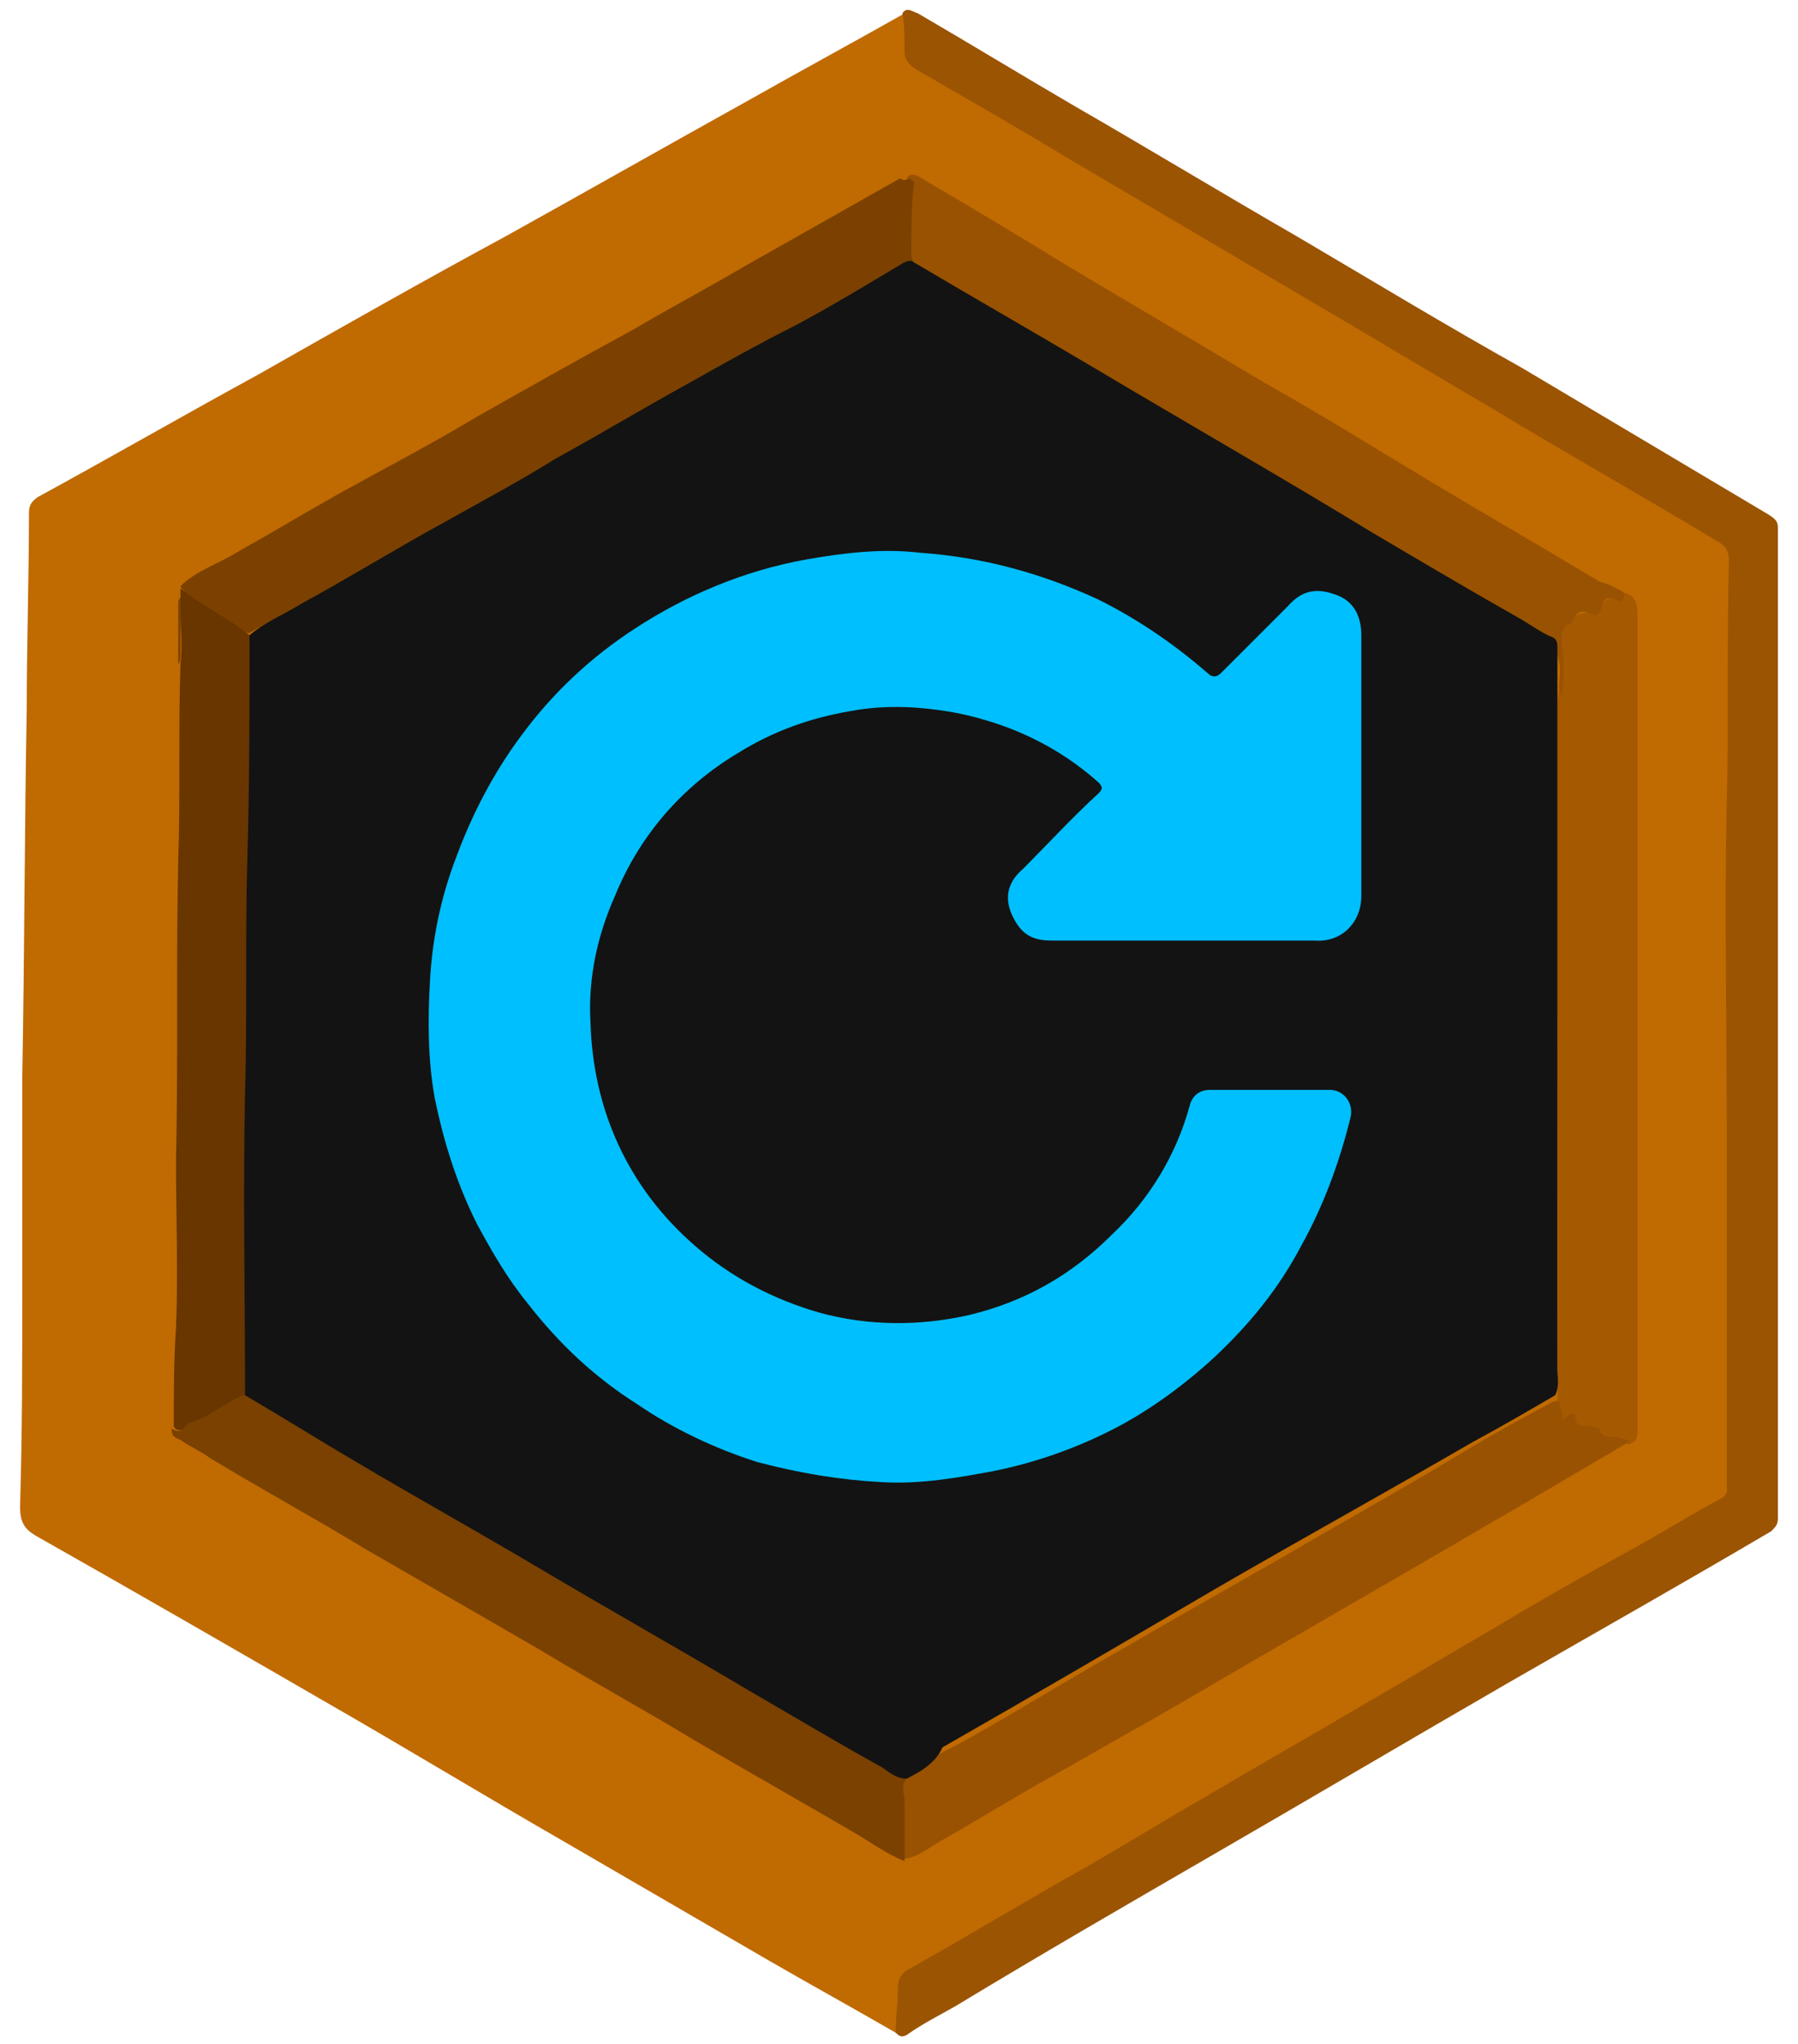 <?xml version="1.0" encoding="utf-8"?>
<!-- Generator: Adobe Illustrator 20.1.0, SVG Export Plug-In . SVG Version: 6.00 Build 0)  -->
<svg version="1.1" id="Layer_1" xmlns="http://www.w3.org/2000/svg" xmlns:xlink="http://www.w3.org/1999/xlink" x="0px" y="0px"
	 width="80.7px" height="91.7px" viewBox="0 0 80.7 91.7" enable-background="new 0 0 80.7 91.7" xml:space="preserve">
<g>
	<path fill="#C06A02" d="M40.2,91.2c-1.9-1.1-3.9-2.2-5.8-3.3c-3.1-1.8-6.2-3.6-9.3-5.4c-3.3-1.9-6.6-3.9-9.9-5.8
		c-4.5-2.6-9-5.2-13.6-7.8c-0.5-0.3-0.7-0.6-0.7-1.3c0.1-3.3,0.1-6.6,0.1-9.9C1,54.5,1,51.4,1,48.3c0.1-5.5,0.1-11,0.2-16.5
		c0-2.9,0.1-5.9,0.1-8.8c0-0.3,0.1-0.5,0.4-0.7c3.3-1.8,6.6-3.7,9.9-5.5c3.7-2.1,7.4-4.2,11.1-6.2c3.6-2,7.3-4.1,10.9-6.1
		c2.3-1.3,4.7-2.6,7-3.9C41,1,41,1.5,40.9,2c0,0.6,0.2,0.9,0.7,1.2c3.9,2.3,7.8,4.6,11.7,6.9c3.9,2.3,7.9,4.6,11.8,7
		c4,2.4,8.1,4.8,12.1,7.1c0.5,0.3,0.7,0.6,0.7,1.1c0,2.8,0,5.5,0,8.3c-0.2,10.9,0,21.8-0.1,32.6c0,0.7-0.3,1.1-0.9,1.5
		c-4,2.3-7.9,4.6-11.9,6.9c-4.1,2.4-8.2,4.8-12.4,7.2c-3.9,2.2-7.7,4.5-11.6,6.7c-0.5,0.3-0.7,0.6-0.6,1.1c0,0.4-0.1,0.9-0.1,1.3
		C40.4,91,40.3,91.1,40.2,91.2z"/>
	<path fill="#9B5401" d="M40.2,91.2c0-0.7,0.1-1.3,0.1-2c0-0.3,0.1-0.6,0.4-0.8c2.7-1.5,5.3-3.1,8-4.6c1.9-1.1,3.7-2.2,5.6-3.3
		c2.2-1.3,4.5-2.6,6.7-3.9c1.9-1.1,3.9-2.3,5.8-3.4c2-1.2,4.1-2.4,6.1-3.5c1.5-0.8,2.9-1.7,4.4-2.5c0.3-0.2,0.2-0.4,0.2-0.6
		c0-5.4,0-10.9,0-16.3c0-4.8-0.1-9.5,0-14.3c0.1-3.6,0-7.2,0.1-10.8c0-0.4-0.1-0.7-0.5-0.9c-3.3-2-6.7-3.9-10-5.9
		c-2.9-1.7-5.9-3.5-8.8-5.2c-3.4-2-6.8-4-10.2-6c-2.3-1.4-4.6-2.7-7-4.1c-0.3-0.2-0.5-0.4-0.5-0.8c0-0.6,0-1.2-0.1-1.7
		c0.2-0.3,0.4-0.1,0.7,0c2.4,1.4,4.7,2.8,7.1,4.2c3.3,1.9,6.6,3.9,9.9,5.8c3.4,2,6.7,4,10.1,5.9c3.7,2.2,7.4,4.4,11.1,6.6
		c0.3,0.2,0.4,0.3,0.4,0.6c0,7.8,0,15.7,0,23.5c0,7,0,13.9,0,20.9c0,0.3-0.1,0.4-0.3,0.6c-3.9,2.3-7.8,4.5-11.8,6.8
		c-4.5,2.6-8.9,5.2-13.4,7.8c-3.8,2.2-7.6,4.4-11.4,6.7c-0.7,0.4-1.5,0.8-2.2,1.3C40.5,91.4,40.4,91.4,40.2,91.2z"/>
	<path fill="#A55901" d="M72.9,26.6c0.5,0.1,0.6,0.5,0.6,1c0,12.2,0,24.3,0,36.5c0,0.3,0,0.6-0.4,0.7c-0.2-0.1-0.5-0.1-0.8-0.1
		c-0.2,0-0.5-0.1-0.6-0.3c-0.1-0.2-0.3-0.2-0.5-0.2c-0.4,0-0.6-0.1-0.7-0.5c-0.5,0.3-0.5,0.3-0.6-0.3c0-0.2,0-0.4,0-0.6
		c0.1-6.1,0-12.3,0-18.4c0-4,0-8.1,0-12.1c0-0.3,0-0.6,0-0.9c0.2-0.8,0.1-1.7,0.1-2.5c-0.1-0.8,0.6-1.5,1.4-1.4c0.1,0,0.3,0,0.3-0.1
		c0.2-0.5,0.5-0.6,1-0.6C72.8,26.7,72.8,26.6,72.9,26.6z"/>
	<path fill="#995201" d="M72.9,26.6c0,0.2,0,0.5-0.4,0.3c-0.4-0.2-0.6,0.1-0.6,0.3c-0.1,0.4-0.2,0.5-0.6,0.3
		c-0.3-0.1-0.5-0.1-0.7,0.3c0,0.1-0.1,0.2-0.2,0.2c-0.3,0.2-0.3,0.4-0.3,0.8c0.1,0.8,0.1,1.6,0,2.4C69.9,31,70,30.6,70,30.4
		c0.1-0.9-0.2-1.5-1.1-2c-3.6-2.1-7.2-4.2-10.8-6.3c-2.4-1.4-4.9-2.9-7.3-4.3c-1.8-1.1-3.6-2.2-5.4-3.2c-1.4-0.8-2.8-1.7-4.2-2.5
		c-0.1-0.1-0.3-0.2-0.4-0.3c-0.2-0.3-0.1-0.7-0.1-1c0-0.9,0.1-1.9,0-2.8c0.1-0.2,0.3-0.2,0.5-0.1c2.2,1.3,4.4,2.6,6.5,3.9
		c3,1.8,6.1,3.6,9.1,5.4c2.5,1.4,4.9,2.9,7.4,4.4c2.5,1.5,5.1,3,7.6,4.5C72.2,26.2,72.6,26.4,72.9,26.6z"/>
	<path fill="#7C4100" d="M40.8,8C41,8.1,41.1,8.2,41,8.4c-0.1,1-0.1,1.9-0.1,2.9c0,0.2,0,0.3,0.1,0.4c-1.1,0.7-2.2,1.3-3.3,1.9
		c-1.8,1-3.6,2-5.5,3c-2.6,1.5-5.3,3-7.9,4.5c-3.3,1.9-6.7,3.7-10,5.6c-1,0.6-2.1,1.1-3.1,1.7c-0.1,0-0.2,0-0.3-0.1
		c-0.7-0.5-1.5-0.9-2.2-1.4c-0.3-0.2-0.5-0.4-0.6-0.6c0.7-0.7,1.7-1,2.5-1.5c1.6-0.9,3.1-1.8,4.7-2.7c2-1.1,4.1-2.2,6.1-3.4
		c2.3-1.3,4.6-2.6,7-3.9c1.7-1,3.4-1.9,5.1-2.9c2.3-1.3,4.6-2.6,6.9-3.9C40.5,8.1,40.7,8.1,40.8,8z"/>
	<path fill="#995201" d="M70,62.9c0,0.3,0.2,0.6,0.1,0.9c0.1-0.1,0.1-0.2,0.3-0.3c0.1-0.1,0.3-0.1,0.3,0c0,0.7,0.5,0.4,0.8,0.5
		c0.2,0.1,0.3,0,0.3,0.2c0.2,0.4,0.6,0.2,0.9,0.3c0.1,0.1,0.3,0,0.4,0.2c-1.7,1-3.4,2-5.1,3c-1.4,0.8-2.9,1.7-4.3,2.5
		c-1.9,1.1-3.8,2.2-5.7,3.3c-2.1,1.2-4.1,2.4-6.2,3.6c-1.8,1-3.5,2-5.3,3c-1.4,0.8-2.7,1.6-4.1,2.4c-0.6,0.3-1.1,0.8-1.8,0.9
		c-0.2-0.2-0.2-0.4-0.2-0.6c0-0.8,0-1.7,0-2.5c0-0.2,0-0.4,0.2-0.6c0.8-0.7,1.8-1.1,2.7-1.6c2.5-1.4,4.9-2.9,7.4-4.3
		c2.9-1.7,5.8-3.3,8.7-5c2.1-1.2,4.2-2.4,6.2-3.6c1.3-0.8,2.6-1.5,3.9-2.2C69.7,62.9,69.8,62.8,70,62.9z"/>
	<path fill="#693600" d="M8.1,26.4c1,0.8,2.1,1.3,3.1,2.1c0.2,0.2,0.2,0.5,0.2,0.8c0,2.6,0,5.2-0.1,7.8c-0.1,2.9,0,5.8,0,8.7
		c-0.1,4.1,0,8.2-0.1,12.3c0,1.4-0.1,2.9-0.1,4.3c0,0.2-0.1,0.3-0.3,0.3c-0.8,0.5-1.7,0.9-2.5,1.4c-0.2,0.1-0.4,0.1-0.5-0.1
		c0-1.5,0-3,0.1-4.4c0.1-2.5,0-5,0-7.5c0.1-4.5,0-9,0.1-13.5c0.1-2.9,0-5.9,0.1-8.8c0.1-0.8,0-1.6,0-2.4c0-0.2,0-0.4,0-0.6
		C8.1,26.7,8.1,26.5,8.1,26.4z"/>
	<path fill="#7B4100" d="M7.7,64.1c0.2,0.1,0.4,0.2,0.6-0.1c0.1-0.2,0.4-0.2,0.6-0.3c0.7-0.3,1.3-0.8,2-1.1c0.6,0.1,1.1,0.5,1.6,0.8
		c3.3,1.9,6.6,3.8,9.9,5.8c4.2,2.5,8.5,4.9,12.7,7.4c1.6,1,3.3,1.9,5,2.9c0.2,0.1,0.4,0.1,0.6,0.3c-0.3,0.3-0.1,0.7-0.1,1
		c0,0.9,0,1.8,0,2.7c-0.8-0.3-1.6-0.9-2.3-1.3c-2.4-1.4-4.7-2.7-7.1-4.1c-2.3-1.4-4.7-2.7-7-4.1c-2.6-1.5-5.2-3-7.8-4.5
		c-2.3-1.4-4.7-2.7-7-4.1c-0.4-0.3-0.9-0.5-1.3-0.8C7.8,64.5,7.7,64.4,7.7,64.1z"/>
	<path fill="#7C4100" d="M8.1,26.8c0,0.9,0,1.7,0,2.6c0,0.1,0,0.3-0.1,0.4c0-0.9,0-1.8,0-2.7C8,27,8,26.9,8.1,26.8z"/>
	<path fill="#131313" d="M40.7,79.8c-0.5,0-0.8-0.3-1.1-0.5c-2-1.1-4-2.3-5.9-3.4c-3.2-1.9-6.4-3.7-9.6-5.6
		c-2.7-1.6-5.4-3.1-8.1-4.7c-1.7-1-3.3-2-5-3C11,58.1,10.9,53.5,11,49c0.1-3.5,0-6.9,0.1-10.4c0.1-3.4,0.1-6.7,0.1-10.1
		c0.7-0.6,1.5-0.9,2.3-1.4c2.2-1.2,4.3-2.5,6.5-3.7c1.6-0.9,3.3-1.8,4.9-2.8c2-1.1,4-2.3,6-3.4c1.6-0.9,3.2-1.8,4.8-2.6
		c1.5-0.8,3-1.7,4.5-2.6c0.2-0.1,0.4-0.3,0.7-0.3c2.7,1.6,5.5,3.2,8.2,4.8c4.2,2.5,8.4,4.9,12.5,7.4c2.2,1.3,4.4,2.6,6.7,3.9
		c0.5,0.3,0.9,0.6,1.4,0.8c0.2,0.1,0.2,0.3,0.2,0.5c0,0.6,0,1.3,0,1.9c0,4.1,0,8.3,0,12.4c0,6,0,12,0,18c0,0.4,0.1,0.8-0.1,1.2
		c-1.2,0.7-2.4,1.4-3.7,2.1c-3.8,2.2-7.6,4.3-11.4,6.5c-4.1,2.4-8.2,4.8-12.4,7.2C42,79.1,41.3,79.5,40.7,79.8z"/>
	<path fill="#00BFFE" d="M53.2,42.2c-2,0-4,0-6,0c-0.9,0-1.4-0.3-1.8-1.2c-0.3-0.7-0.2-1.4,0.5-2c1.1-1.1,2.2-2.3,3.4-3.4
		c0.2-0.2,0.2-0.3,0-0.5c-1.8-1.6-3.9-2.6-6.3-3.1c-1.6-0.3-3.2-0.4-4.8-0.1c-1.8,0.3-3.5,0.9-5.1,1.9c-2.5,1.5-4.4,3.7-5.5,6.4
		c-0.8,1.8-1.2,3.7-1.1,5.6c0.1,4,1.7,7.5,4.7,10.1c1.6,1.4,3.5,2.4,5.6,3c2.2,0.6,4.5,0.6,6.7,0.1c2.5-0.6,4.6-1.8,6.4-3.6
		c1.7-1.6,2.9-3.6,3.5-5.8c0.1-0.4,0.4-0.7,0.9-0.7c1.8,0,3.6,0,5.4,0c0.6,0,1.1,0.6,0.9,1.3c-0.5,2-1.2,3.9-2.2,5.7
		c-1,1.9-2.3,3.5-3.9,5c-1.3,1.2-2.8,2.3-4.3,3.1c-1.7,0.9-3.6,1.6-5.6,2c-1.6,0.3-3.3,0.6-5,0.5c-1.9-0.1-3.7-0.4-5.6-0.9
		c-1.9-0.6-3.8-1.5-5.4-2.6c-1.9-1.2-3.5-2.7-4.9-4.5c-0.9-1.1-1.6-2.3-2.3-3.6c-0.9-1.8-1.5-3.7-1.9-5.7c-0.3-1.7-0.3-3.5-0.2-5.2
		c0.1-1.9,0.5-3.8,1.2-5.6c0.7-1.9,1.7-3.8,2.9-5.4c1.4-1.9,3.1-3.5,5.1-4.8c2.3-1.5,4.9-2.6,7.7-3.1c1.7-0.3,3.4-0.5,5.1-0.3
		c2.8,0.2,5.4,0.9,8,2.1c1.8,0.9,3.4,2,4.9,3.3c0.2,0.2,0.4,0.2,0.6,0c1-1,2-2,3-3c0.7-0.8,1.4-0.8,2.2-0.5c0.8,0.3,1.1,1,1.1,1.8
		c0,3.9,0,7.8,0,11.7c0,1.2-0.9,2.1-2.1,2C57.1,42.2,55.2,42.2,53.2,42.2z"/>
</g>
</svg>
